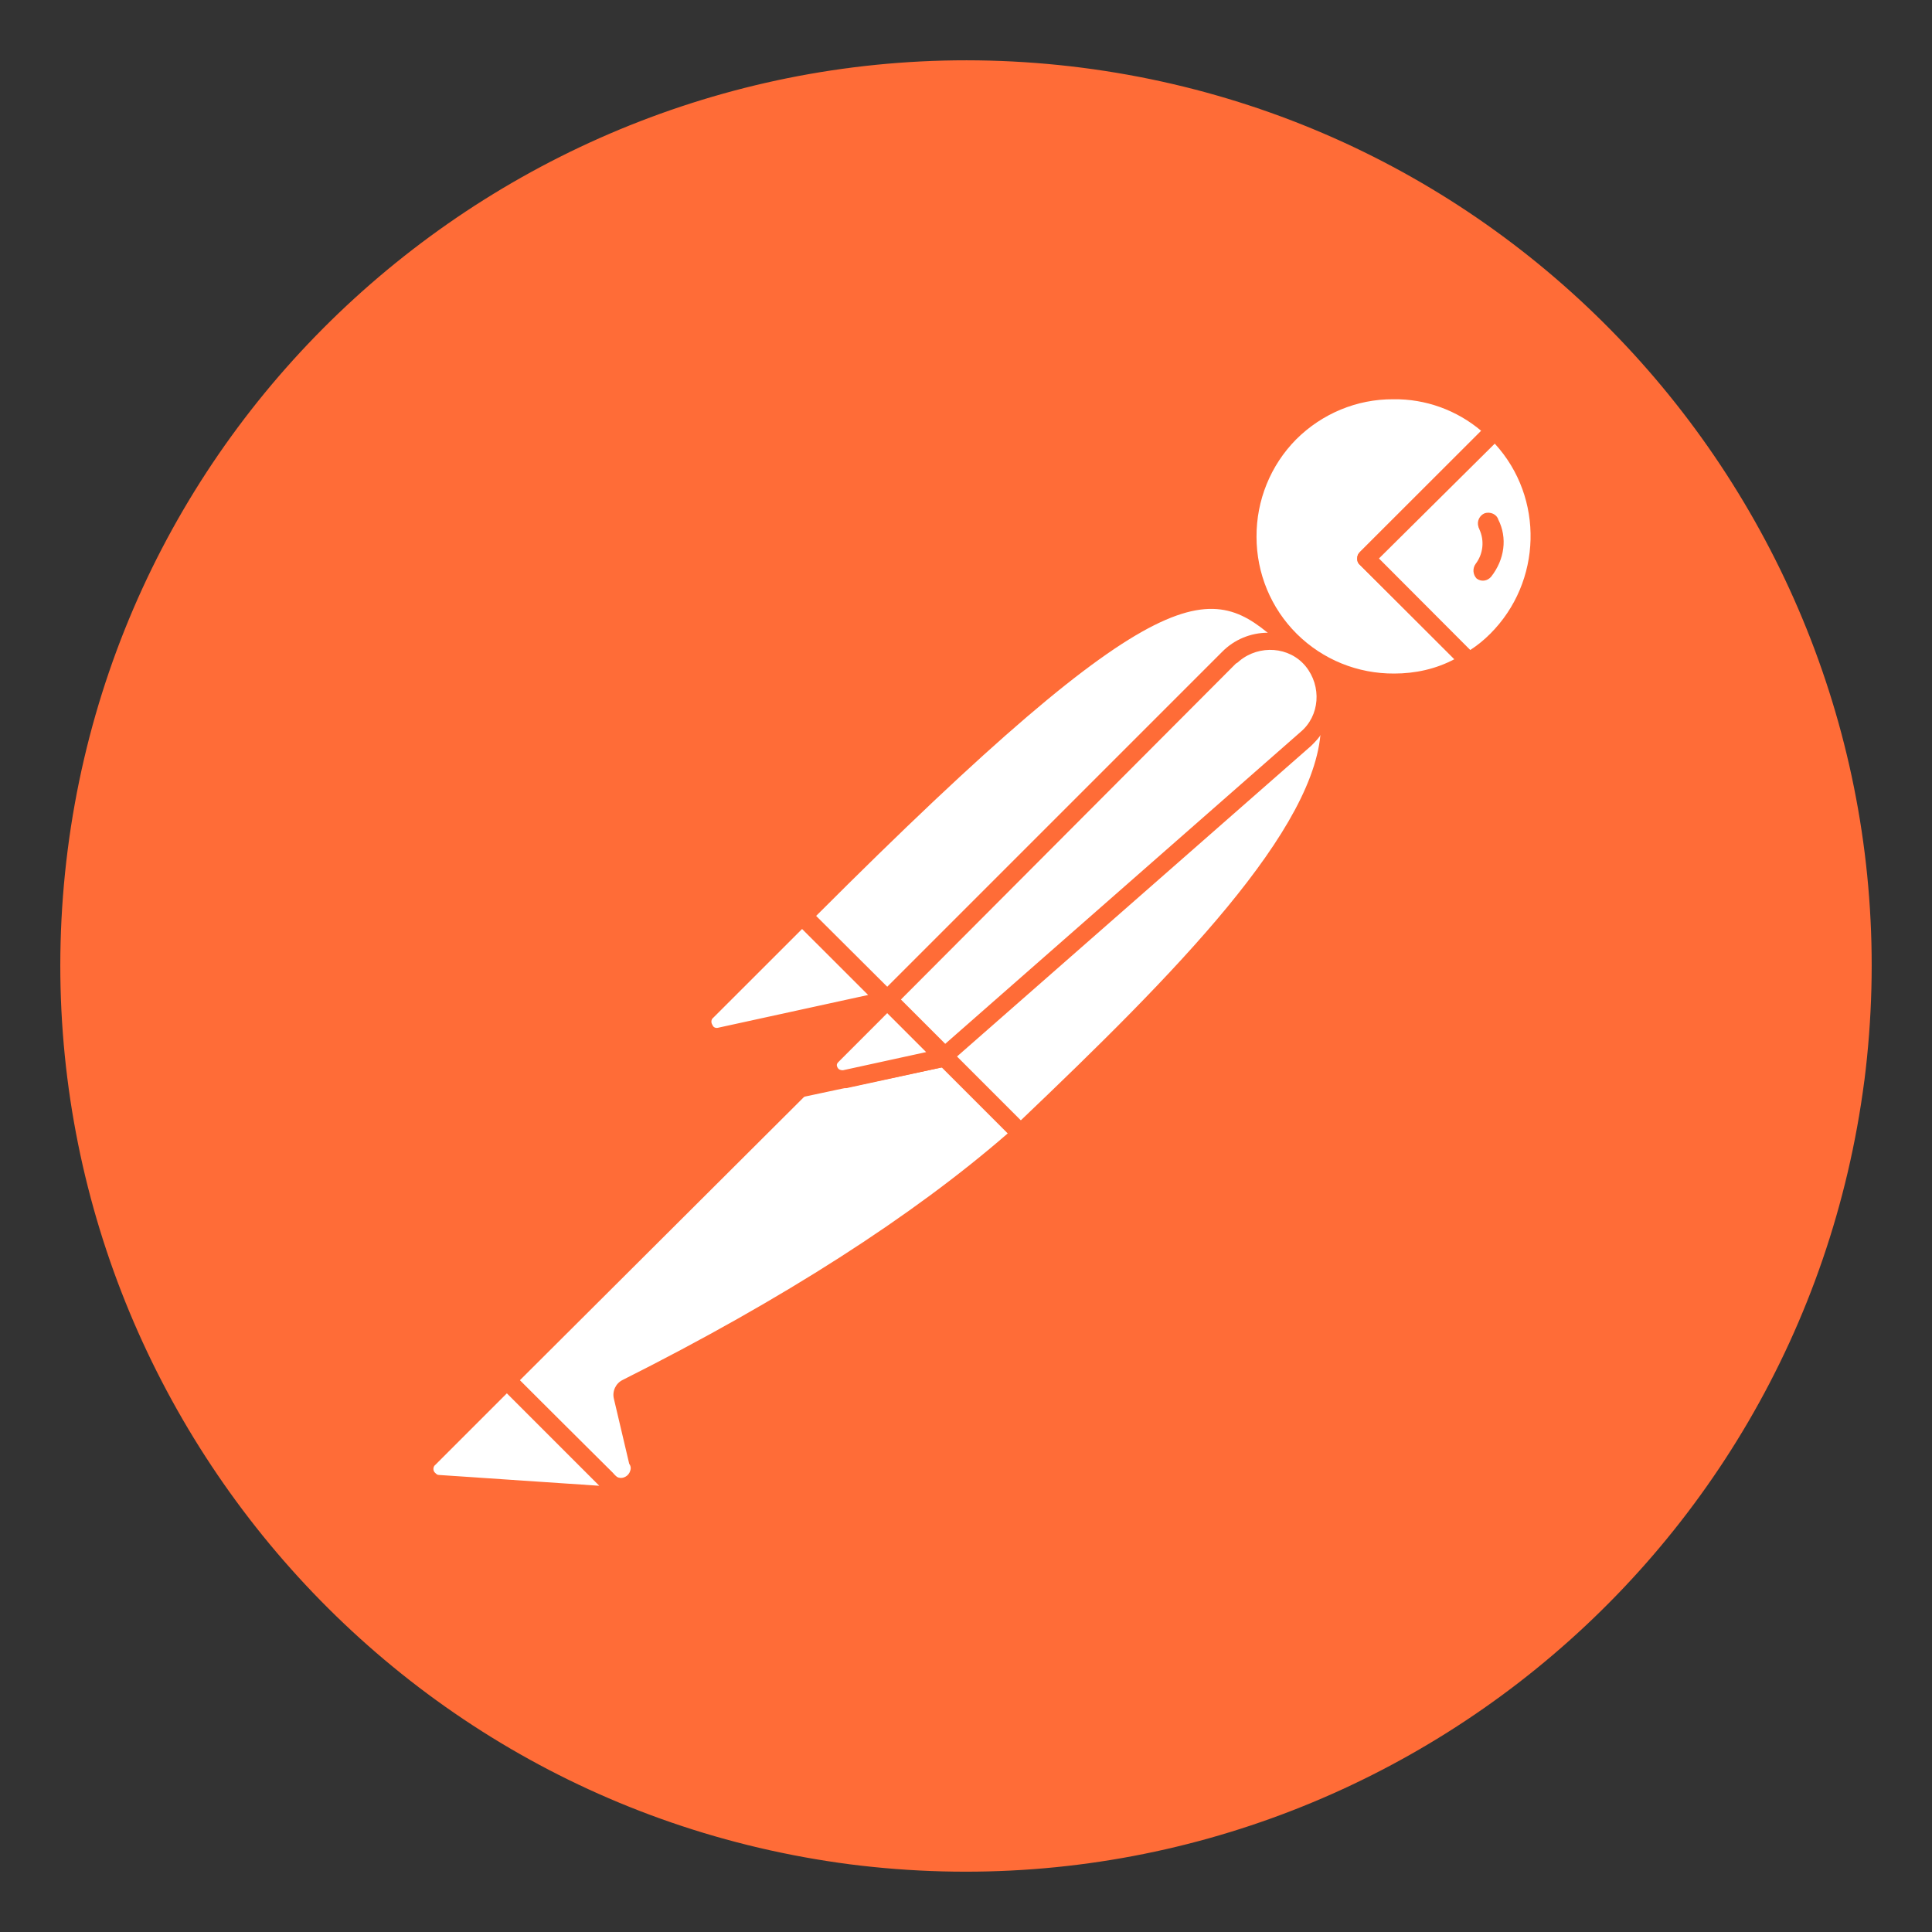 <?xml version="1.0" encoding="UTF-8"?>
<svg xmlns="http://www.w3.org/2000/svg" xmlns:xlink="http://www.w3.org/1999/xlink" width="32" height="32" viewBox="0 0 32 32">
<rect x="0" y="0" width="32" height="32" fill="#333333" stroke="none"/>
<path fill-rule="nonzero" fill="rgb(100%, 42.353%, 21.569%)" fill-opacity="1" d="M 30.879 17.906 C 31.926 9.688 26.121 2.172 17.918 1.121 C 9.715 0.074 2.172 5.875 1.121 14.078 C 0.074 22.285 5.875 29.812 14.078 30.879 C 22.297 31.926 29.812 26.121 30.879 17.902 "/>
<path fill-rule="nonzero" fill="rgb(100%, 100%, 100%)" fill-opacity="1" d="M 21.414 10.629 L 15.086 16.961 L 13.301 15.176 C 19.523 8.953 20.141 9.492 21.414 10.629 "/>
<path fill-rule="nonzero" fill="rgb(100%, 42.353%, 21.569%)" fill-opacity="1" d="M 15.086 17.109 C 15.047 17.109 15.008 17.094 14.98 17.066 L 13.18 15.281 C 13.121 15.223 13.121 15.129 13.18 15.07 C 19.508 8.742 20.168 9.34 21.504 10.539 C 21.535 10.566 21.551 10.605 21.547 10.645 C 21.551 10.684 21.535 10.723 21.504 10.75 L 15.176 17.066 C 15.16 17.094 15.117 17.109 15.086 17.109 M 13.512 15.176 L 15.086 16.75 L 21.188 10.645 C 20.078 9.656 19.328 9.355 13.512 15.176 "/>
<path fill-rule="nonzero" fill="rgb(100%, 100%, 100%)" fill-opacity="1" d="M 16.898 18.773 L 15.176 17.051 L 21.504 10.719 C 23.199 12.43 20.664 15.207 16.898 18.773 "/>
<path fill-rule="nonzero" fill="rgb(100%, 42.353%, 21.569%)" fill-opacity="1" d="M 16.898 18.926 C 16.859 18.926 16.82 18.91 16.793 18.879 L 15.07 17.156 C 15.039 17.125 15.039 17.094 15.039 17.051 C 15.039 17.004 15.055 16.977 15.086 16.945 L 21.414 10.617 C 21.441 10.586 21.48 10.57 21.52 10.57 C 21.559 10.57 21.598 10.586 21.625 10.617 C 22.012 10.973 22.223 11.484 22.207 12.012 C 22.18 13.676 20.289 15.789 17.02 18.879 C 16.984 18.906 16.941 18.922 16.898 18.926 M 15.387 17.051 C 16.344 18.023 16.75 18.414 16.898 18.566 C 19.418 16.164 21.863 13.707 21.879 12.012 C 21.883 11.617 21.746 11.23 21.488 10.93 Z M 15.387 17.051 "/>
<path fill-rule="nonzero" fill="rgb(100%, 100%, 100%)" fill-opacity="1" d="M 13.332 15.219 L 14.605 16.496 C 14.637 16.523 14.637 16.555 14.605 16.586 C 14.59 16.602 14.59 16.602 14.574 16.602 L 11.934 17.168 C 11.801 17.184 11.676 17.094 11.652 16.961 C 11.637 16.891 11.66 16.816 11.711 16.766 L 13.242 15.234 C 13.27 15.207 13.316 15.191 13.332 15.219 "/>
<path fill-rule="nonzero" fill="rgb(100%, 42.353%, 21.569%)" fill-opacity="1" d="M 11.891 17.32 C 11.664 17.32 11.5 17.141 11.5 16.914 C 11.5 16.809 11.547 16.703 11.621 16.629 L 13.152 15.102 C 13.234 15.023 13.367 15.023 13.449 15.102 L 14.727 16.375 C 14.816 16.449 14.816 16.586 14.727 16.676 C 14.695 16.703 14.66 16.723 14.621 16.734 L 11.98 17.305 C 11.949 17.305 11.922 17.32 11.891 17.32 M 13.285 15.387 L 11.816 16.855 C 11.777 16.883 11.773 16.938 11.801 16.977 C 11.816 17.02 11.859 17.035 11.906 17.02 L 14.379 16.48 Z M 13.285 15.387 "/>
<path fill-rule="nonzero" fill="rgb(100%, 100%, 100%)" fill-opacity="1" d="M 24.758 7.121 C 24.051 6.438 23 6.25 22.098 6.648 C 21.195 7.043 20.621 7.945 20.648 8.93 C 20.66 9.574 20.93 10.188 21.398 10.629 C 22.191 11.395 23.398 11.531 24.34 10.961 L 22.629 9.25 Z M 24.758 7.121 "/>
<path fill-rule="nonzero" fill="rgb(100%, 42.353%, 21.569%)" fill-opacity="1" d="M 23.078 11.457 C 21.918 11.457 20.898 10.68 20.59 9.562 C 20.281 8.441 20.758 7.254 21.758 6.66 C 22.754 6.066 24.027 6.211 24.863 7.016 C 24.895 7.043 24.91 7.082 24.906 7.121 C 24.91 7.16 24.895 7.203 24.863 7.227 L 22.84 9.25 L 24.43 10.84 C 24.488 10.898 24.488 10.992 24.43 11.051 L 24.398 11.082 C 24 11.324 23.543 11.453 23.078 11.457 M 23.078 6.613 C 22.473 6.609 21.895 6.852 21.469 7.277 C 21.043 7.707 20.809 8.289 20.812 8.891 C 20.812 9.496 21.051 10.074 21.48 10.5 C 21.91 10.926 22.488 11.16 23.094 11.156 C 23.438 11.156 23.785 11.082 24.098 10.914 L 22.523 9.355 C 22.492 9.328 22.477 9.289 22.48 9.25 C 22.48 9.207 22.492 9.176 22.523 9.145 L 24.535 7.137 C 24.129 6.793 23.609 6.605 23.078 6.613 "/>
<path fill-rule="nonzero" fill="rgb(100%, 100%, 100%)" fill-opacity="1" d="M 24.805 7.168 L 24.773 7.137 L 22.629 9.25 L 24.324 10.945 C 24.488 10.84 24.652 10.719 24.789 10.586 C 25.254 10.137 25.516 9.52 25.516 8.879 C 25.52 8.234 25.266 7.617 24.805 7.164 "/>
<path fill-rule="nonzero" fill="rgb(100%, 42.353%, 21.569%)" fill-opacity="1" d="M 24.34 11.109 C 24.301 11.113 24.258 11.098 24.234 11.066 L 22.523 9.355 C 22.492 9.332 22.477 9.289 22.48 9.25 C 22.48 9.207 22.492 9.176 22.523 9.145 L 24.652 7.016 C 24.711 6.957 24.805 6.957 24.863 7.016 L 24.906 7.047 C 25.465 7.605 25.738 8.395 25.645 9.18 C 25.555 9.965 25.105 10.668 24.43 11.082 C 24.383 11.098 24.352 11.109 24.34 11.109 M 22.84 9.25 L 24.352 10.766 C 24.473 10.688 24.582 10.598 24.684 10.496 C 25.539 9.641 25.582 8.246 24.758 7.348 Z M 22.84 9.25 "/>
<path fill-rule="nonzero" fill="rgb(100%, 100%, 100%)" fill-opacity="1" d="M 21.668 10.902 C 21.496 10.727 21.262 10.629 21.016 10.629 C 20.77 10.629 20.535 10.727 20.363 10.902 L 14.711 16.555 L 15.656 17.5 L 21.637 12.25 C 22.027 11.922 22.059 11.336 21.73 10.945 C 21.699 10.93 21.684 10.914 21.668 10.902 "/>
<path fill-rule="nonzero" fill="rgb(100%, 42.353%, 21.569%)" fill-opacity="1" d="M 15.641 17.648 C 15.602 17.648 15.562 17.633 15.535 17.605 L 14.59 16.66 C 14.562 16.633 14.547 16.594 14.543 16.555 C 14.543 16.516 14.562 16.477 14.59 16.449 L 20.242 10.797 C 20.441 10.594 20.715 10.48 21 10.48 C 21.285 10.48 21.559 10.594 21.758 10.797 C 21.961 10.996 22.074 11.27 22.074 11.555 C 22.074 11.836 21.961 12.109 21.758 12.312 L 21.715 12.355 L 15.73 17.605 C 15.715 17.633 15.684 17.648 15.641 17.648 M 14.922 16.555 L 15.656 17.289 L 21.535 12.129 C 21.863 11.859 21.895 11.367 21.625 11.035 C 21.355 10.707 20.859 10.676 20.531 10.945 C 20.512 10.965 20.492 10.98 20.469 10.992 Z M 14.922 16.555 "/>
<path fill-rule="nonzero" fill="rgb(100%, 100%, 100%)" fill-opacity="1" d="M 10.375 22.988 C 10.316 23.02 10.285 23.078 10.301 23.137 L 10.555 24.219 C 10.582 24.293 10.578 24.379 10.539 24.449 C 10.504 24.52 10.438 24.574 10.359 24.594 C 10.242 24.637 10.109 24.598 10.031 24.504 L 8.383 22.867 L 13.766 17.484 L 15.625 17.516 L 16.887 18.773 C 16.586 19.031 14.77 20.785 10.375 22.988 "/>
<path fill-rule="nonzero" fill="rgb(100%, 42.353%, 21.569%)" fill-opacity="1" d="M 10.258 24.742 C 10.137 24.746 10.023 24.695 9.941 24.609 L 8.309 22.973 C 8.281 22.945 8.266 22.906 8.262 22.867 C 8.262 22.828 8.277 22.789 8.309 22.766 L 13.691 17.379 C 13.719 17.352 13.758 17.336 13.797 17.336 L 15.66 17.363 C 15.699 17.363 15.738 17.379 15.762 17.41 L 17.02 18.668 C 17.051 18.703 17.066 18.746 17.066 18.789 C 17.066 18.836 17.051 18.863 17.004 18.895 L 16.898 18.984 C 15.312 20.379 13.152 21.773 10.465 23.109 L 10.723 24.172 C 10.754 24.312 10.723 24.461 10.629 24.57 C 10.539 24.68 10.402 24.746 10.258 24.742 M 8.605 22.867 L 10.152 24.398 C 10.195 24.473 10.285 24.504 10.363 24.457 C 10.398 24.438 10.426 24.402 10.438 24.363 C 10.453 24.324 10.449 24.281 10.422 24.246 L 10.168 23.168 C 10.137 23.043 10.199 22.91 10.316 22.855 C 12.973 21.52 15.117 20.141 16.691 18.773 L 15.582 17.664 L 13.855 17.633 Z M 8.605 22.867 "/>
<path fill-rule="nonzero" fill="rgb(100%, 100%, 100%)" fill-opacity="1" d="M 7.105 24.156 L 8.395 22.867 L 10.316 24.789 L 7.258 24.578 C 7.191 24.574 7.133 24.543 7.094 24.488 C 7.055 24.438 7.039 24.371 7.047 24.309 C 7.047 24.246 7.062 24.188 7.105 24.156 "/>
<path fill-rule="nonzero" fill="rgb(100%, 42.353%, 21.569%)" fill-opacity="1" d="M 10.316 24.922 L 7.242 24.715 C 7.016 24.699 6.867 24.504 6.883 24.277 C 6.898 24.188 6.926 24.098 7 24.039 L 8.293 22.75 C 8.316 22.719 8.355 22.703 8.395 22.703 C 8.438 22.703 8.473 22.719 8.5 22.75 L 10.422 24.668 C 10.465 24.715 10.48 24.773 10.449 24.832 C 10.43 24.887 10.375 24.926 10.316 24.922 M 8.395 23.078 L 7.211 24.262 C 7.168 24.293 7.168 24.367 7.211 24.398 C 7.227 24.414 7.242 24.43 7.27 24.43 L 9.926 24.609 Z M 13.242 18.176 C 13.203 18.176 13.164 18.16 13.133 18.133 C 13.105 18.102 13.09 18.062 13.09 18.023 C 13.09 17.984 13.105 17.945 13.137 17.918 L 14.59 16.465 C 14.617 16.438 14.656 16.422 14.695 16.418 C 14.734 16.418 14.773 16.438 14.801 16.465 L 15.746 17.41 C 15.789 17.453 15.805 17.5 15.789 17.559 C 15.77 17.613 15.727 17.652 15.672 17.664 L 13.27 18.176 Z M 14.695 16.781 L 13.707 17.77 L 15.324 17.426 Z M 14.695 16.781 "/>
<path fill-rule="nonzero" fill="rgb(100%, 100%, 100%)" fill-opacity="1" d="M 15.625 17.516 L 13.977 17.875 C 13.879 17.898 13.777 17.855 13.727 17.766 C 13.68 17.676 13.695 17.57 13.766 17.5 L 14.68 16.586 Z M 15.625 17.516 "/>
<path fill-rule="nonzero" fill="rgb(100%, 42.353%, 21.569%)" fill-opacity="1" d="M 13.945 18.023 C 13.844 18.027 13.746 17.988 13.68 17.914 C 13.609 17.844 13.57 17.746 13.57 17.648 C 13.57 17.547 13.609 17.453 13.676 17.379 L 14.59 16.465 C 14.617 16.438 14.656 16.422 14.695 16.418 C 14.734 16.418 14.773 16.438 14.801 16.465 L 15.746 17.41 C 15.789 17.453 15.805 17.5 15.789 17.559 C 15.77 17.613 15.727 17.652 15.672 17.664 L 14.02 18.023 Z M 14.695 16.781 L 13.887 17.59 C 13.855 17.621 13.855 17.648 13.871 17.68 C 13.887 17.711 13.914 17.727 13.961 17.727 L 15.34 17.426 Z M 24.816 8.605 C 24.789 8.516 24.684 8.473 24.594 8.5 C 24.504 8.535 24.457 8.637 24.488 8.727 C 24.488 8.742 24.504 8.758 24.504 8.77 C 24.59 8.957 24.566 9.176 24.441 9.34 C 24.387 9.414 24.395 9.516 24.457 9.582 C 24.535 9.641 24.637 9.625 24.699 9.551 C 24.922 9.266 24.969 8.906 24.816 8.605 "/>
</svg>
